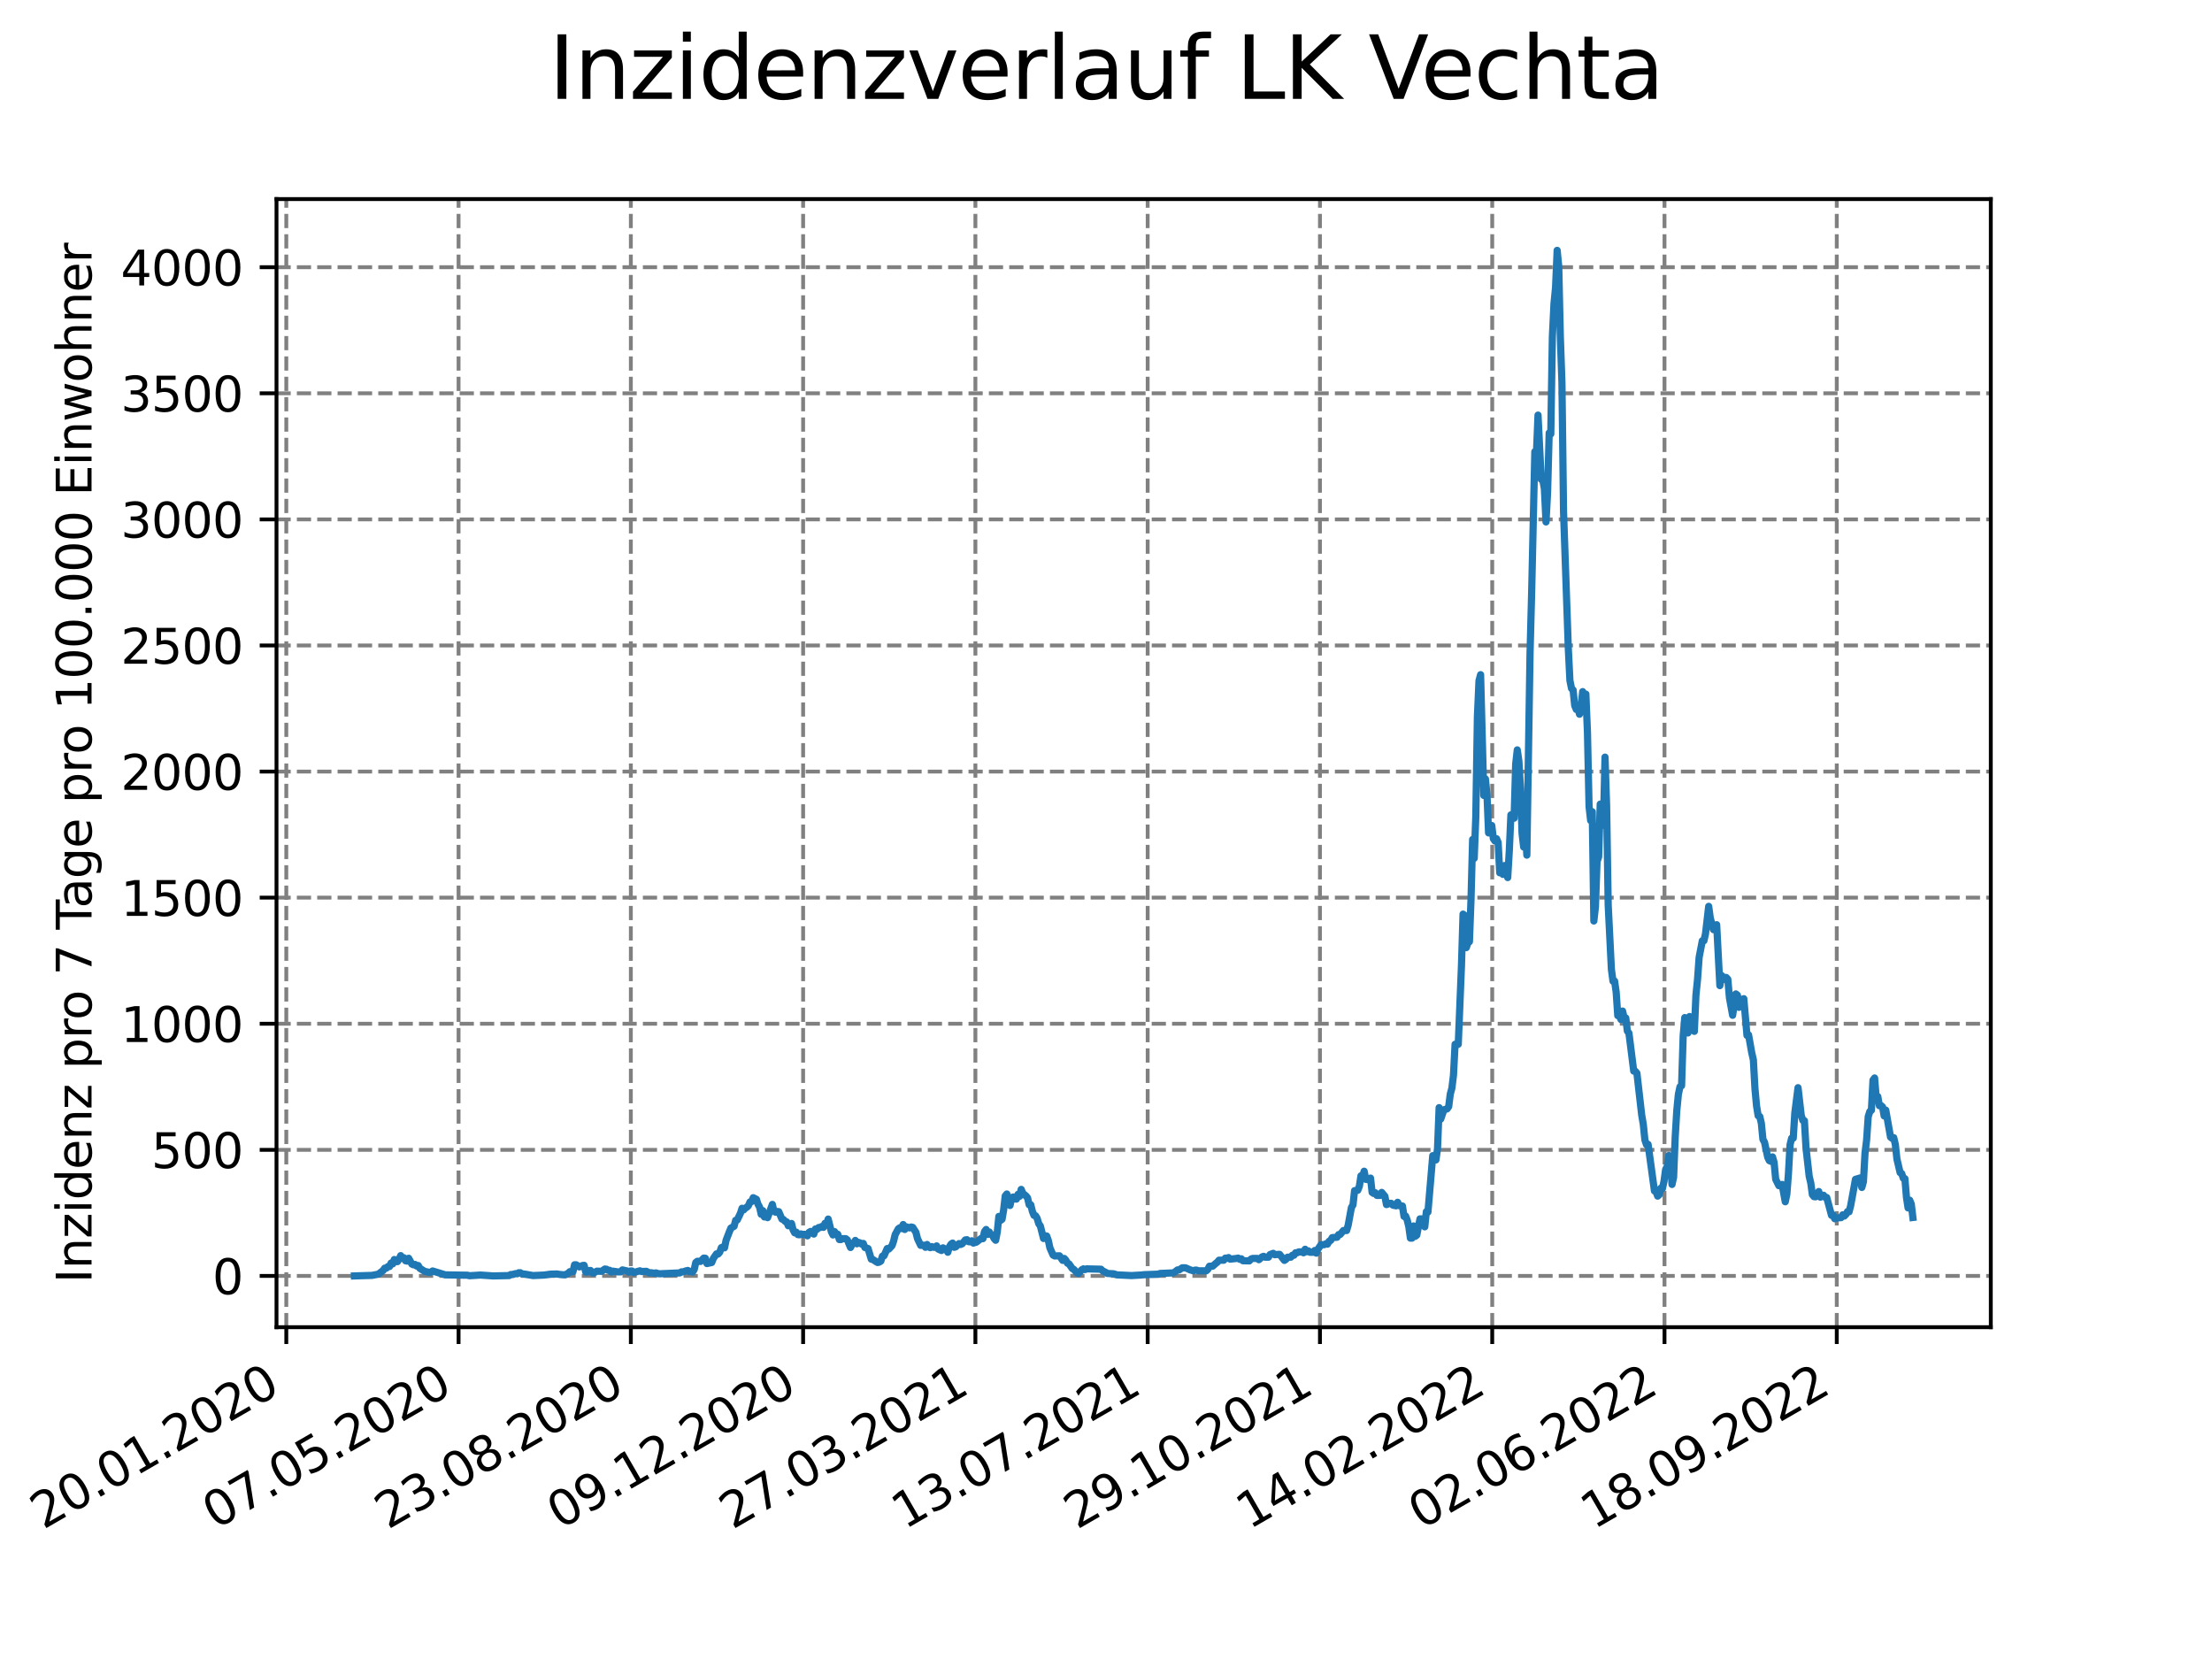 <?xml version="1.0" encoding="utf-8" standalone="no"?>
<!DOCTYPE svg PUBLIC "-//W3C//DTD SVG 1.1//EN"
  "http://www.w3.org/Graphics/SVG/1.1/DTD/svg11.dtd">
<svg xmlns:xlink="http://www.w3.org/1999/xlink" width="460.8pt" height="345.6pt" viewBox="0 0 460.8 345.6" xmlns="http://www.w3.org/2000/svg" version="1.1">
 <defs>
  <style type="text/css">*{stroke-linejoin: round; stroke-linecap: butt}</style>
 </defs>
 <g id="figure_1">
  <g id="patch_1">
   <path d="M 0 345.6 
L 460.8 345.6 
L 460.8 0 
L 0 0 
z
" style="fill: #ffffff"/>
  </g>
  <g id="axes_1">
   <g id="patch_2">
    <path d="M 57.6 276.48 
L 414.72 276.48 
L 414.72 41.472 
L 57.6 41.472 
z
" style="fill: #ffffff"/>
   </g>
   <g id="matplotlib.axis_1">
    <g id="xtick_1">
     <g id="line2d_1">
      <path d="M 59.641 276.48 
L 59.641 41.472 
" clip-path="url(#p63bcc87e6a)" style="fill: none; stroke-dasharray: 2.96,1.28; stroke-dashoffset: 0; stroke: #808080; stroke-width: 0.8"/>
     </g>
     <g id="line2d_2">
      <defs>
       <path id="md74e450156" d="M 0 0 
L 0 3.5 
" style="stroke: #000000; stroke-width: 0.8"/>
      </defs>
      <g>
       <use xlink:href="#md74e450156" x="59.641" y="276.48" style="stroke: #000000; stroke-width: 0.8"/>
      </g>
     </g>
     <g id="text_1">
      <!-- 20.01.2020 -->
      <g transform="translate(9.016 318.689) rotate(-30) scale(0.1 -0.1)">
       <defs>
        <path id="DejaVuSans-32" d="M 1228 531 
L 3431 531 
L 3431 0 
L 469 0 
L 469 531 
Q 828 903 1448 1529 
Q 2069 2156 2228 2338 
Q 2531 2678 2651 2914 
Q 2772 3150 2772 3378 
Q 2772 3750 2511 3984 
Q 2250 4219 1831 4219 
Q 1534 4219 1204 4116 
Q 875 4013 500 3803 
L 500 4441 
Q 881 4594 1212 4672 
Q 1544 4750 1819 4750 
Q 2544 4750 2975 4387 
Q 3406 4025 3406 3419 
Q 3406 3131 3298 2873 
Q 3191 2616 2906 2266 
Q 2828 2175 2409 1742 
Q 1991 1309 1228 531 
z
" transform="scale(0.016)"/>
        <path id="DejaVuSans-30" d="M 2034 4250 
Q 1547 4250 1301 3770 
Q 1056 3291 1056 2328 
Q 1056 1369 1301 889 
Q 1547 409 2034 409 
Q 2525 409 2770 889 
Q 3016 1369 3016 2328 
Q 3016 3291 2770 3770 
Q 2525 4250 2034 4250 
z
M 2034 4750 
Q 2819 4750 3233 4129 
Q 3647 3509 3647 2328 
Q 3647 1150 3233 529 
Q 2819 -91 2034 -91 
Q 1250 -91 836 529 
Q 422 1150 422 2328 
Q 422 3509 836 4129 
Q 1250 4750 2034 4750 
z
" transform="scale(0.016)"/>
        <path id="DejaVuSans-2e" d="M 684 794 
L 1344 794 
L 1344 0 
L 684 0 
L 684 794 
z
" transform="scale(0.016)"/>
        <path id="DejaVuSans-31" d="M 794 531 
L 1825 531 
L 1825 4091 
L 703 3866 
L 703 4441 
L 1819 4666 
L 2450 4666 
L 2450 531 
L 3481 531 
L 3481 0 
L 794 0 
L 794 531 
z
" transform="scale(0.016)"/>
       </defs>
       <use xlink:href="#DejaVuSans-32"/>
       <use xlink:href="#DejaVuSans-30" x="63.623"/>
       <use xlink:href="#DejaVuSans-2e" x="127.246"/>
       <use xlink:href="#DejaVuSans-30" x="159.033"/>
       <use xlink:href="#DejaVuSans-31" x="222.656"/>
       <use xlink:href="#DejaVuSans-2e" x="286.279"/>
       <use xlink:href="#DejaVuSans-32" x="318.066"/>
       <use xlink:href="#DejaVuSans-30" x="381.689"/>
       <use xlink:href="#DejaVuSans-32" x="445.312"/>
       <use xlink:href="#DejaVuSans-30" x="508.936"/>
      </g>
     </g>
    </g>
    <g id="xtick_2">
     <g id="line2d_3">
      <path d="M 95.529 276.48 
L 95.529 41.472 
" clip-path="url(#p63bcc87e6a)" style="fill: none; stroke-dasharray: 2.96,1.28; stroke-dashoffset: 0; stroke: #808080; stroke-width: 0.8"/>
     </g>
     <g id="line2d_4">
      <g>
       <use xlink:href="#md74e450156" x="95.529" y="276.48" style="stroke: #000000; stroke-width: 0.8"/>
      </g>
     </g>
     <g id="text_2">
      <!-- 07.05.2020 -->
      <g transform="translate(44.904 318.689) rotate(-30) scale(0.1 -0.1)">
       <defs>
        <path id="DejaVuSans-37" d="M 525 4666 
L 3525 4666 
L 3525 4397 
L 1831 0 
L 1172 0 
L 2766 4134 
L 525 4134 
L 525 4666 
z
" transform="scale(0.016)"/>
        <path id="DejaVuSans-35" d="M 691 4666 
L 3169 4666 
L 3169 4134 
L 1269 4134 
L 1269 2991 
Q 1406 3038 1543 3061 
Q 1681 3084 1819 3084 
Q 2600 3084 3056 2656 
Q 3513 2228 3513 1497 
Q 3513 744 3044 326 
Q 2575 -91 1722 -91 
Q 1428 -91 1123 -41 
Q 819 9 494 109 
L 494 744 
Q 775 591 1075 516 
Q 1375 441 1709 441 
Q 2250 441 2565 725 
Q 2881 1009 2881 1497 
Q 2881 1984 2565 2268 
Q 2250 2553 1709 2553 
Q 1456 2553 1204 2497 
Q 953 2441 691 2322 
L 691 4666 
z
" transform="scale(0.016)"/>
       </defs>
       <use xlink:href="#DejaVuSans-30"/>
       <use xlink:href="#DejaVuSans-37" x="63.623"/>
       <use xlink:href="#DejaVuSans-2e" x="127.246"/>
       <use xlink:href="#DejaVuSans-30" x="159.033"/>
       <use xlink:href="#DejaVuSans-35" x="222.656"/>
       <use xlink:href="#DejaVuSans-2e" x="286.279"/>
       <use xlink:href="#DejaVuSans-32" x="318.066"/>
       <use xlink:href="#DejaVuSans-30" x="381.689"/>
       <use xlink:href="#DejaVuSans-32" x="445.312"/>
       <use xlink:href="#DejaVuSans-30" x="508.936"/>
      </g>
     </g>
    </g>
    <g id="xtick_3">
     <g id="line2d_5">
      <path d="M 131.417 276.48 
L 131.417 41.472 
" clip-path="url(#p63bcc87e6a)" style="fill: none; stroke-dasharray: 2.96,1.28; stroke-dashoffset: 0; stroke: #808080; stroke-width: 0.8"/>
     </g>
     <g id="line2d_6">
      <g>
       <use xlink:href="#md74e450156" x="131.417" y="276.48" style="stroke: #000000; stroke-width: 0.8"/>
      </g>
     </g>
     <g id="text_3">
      <!-- 23.08.2020 -->
      <g transform="translate(80.792 318.689) rotate(-30) scale(0.1 -0.1)">
       <defs>
        <path id="DejaVuSans-33" d="M 2597 2516 
Q 3050 2419 3304 2112 
Q 3559 1806 3559 1356 
Q 3559 666 3084 287 
Q 2609 -91 1734 -91 
Q 1441 -91 1130 -33 
Q 819 25 488 141 
L 488 750 
Q 750 597 1062 519 
Q 1375 441 1716 441 
Q 2309 441 2620 675 
Q 2931 909 2931 1356 
Q 2931 1769 2642 2001 
Q 2353 2234 1838 2234 
L 1294 2234 
L 1294 2753 
L 1863 2753 
Q 2328 2753 2575 2939 
Q 2822 3125 2822 3475 
Q 2822 3834 2567 4026 
Q 2313 4219 1838 4219 
Q 1578 4219 1281 4162 
Q 984 4106 628 3988 
L 628 4550 
Q 988 4650 1302 4700 
Q 1616 4750 1894 4750 
Q 2613 4750 3031 4423 
Q 3450 4097 3450 3541 
Q 3450 3153 3228 2886 
Q 3006 2619 2597 2516 
z
" transform="scale(0.016)"/>
        <path id="DejaVuSans-38" d="M 2034 2216 
Q 1584 2216 1326 1975 
Q 1069 1734 1069 1313 
Q 1069 891 1326 650 
Q 1584 409 2034 409 
Q 2484 409 2743 651 
Q 3003 894 3003 1313 
Q 3003 1734 2745 1975 
Q 2488 2216 2034 2216 
z
M 1403 2484 
Q 997 2584 770 2862 
Q 544 3141 544 3541 
Q 544 4100 942 4425 
Q 1341 4750 2034 4750 
Q 2731 4750 3128 4425 
Q 3525 4100 3525 3541 
Q 3525 3141 3298 2862 
Q 3072 2584 2669 2484 
Q 3125 2378 3379 2068 
Q 3634 1759 3634 1313 
Q 3634 634 3220 271 
Q 2806 -91 2034 -91 
Q 1263 -91 848 271 
Q 434 634 434 1313 
Q 434 1759 690 2068 
Q 947 2378 1403 2484 
z
M 1172 3481 
Q 1172 3119 1398 2916 
Q 1625 2713 2034 2713 
Q 2441 2713 2670 2916 
Q 2900 3119 2900 3481 
Q 2900 3844 2670 4047 
Q 2441 4250 2034 4250 
Q 1625 4250 1398 4047 
Q 1172 3844 1172 3481 
z
" transform="scale(0.016)"/>
       </defs>
       <use xlink:href="#DejaVuSans-32"/>
       <use xlink:href="#DejaVuSans-33" x="63.623"/>
       <use xlink:href="#DejaVuSans-2e" x="127.246"/>
       <use xlink:href="#DejaVuSans-30" x="159.033"/>
       <use xlink:href="#DejaVuSans-38" x="222.656"/>
       <use xlink:href="#DejaVuSans-2e" x="286.279"/>
       <use xlink:href="#DejaVuSans-32" x="318.066"/>
       <use xlink:href="#DejaVuSans-30" x="381.689"/>
       <use xlink:href="#DejaVuSans-32" x="445.312"/>
       <use xlink:href="#DejaVuSans-30" x="508.936"/>
      </g>
     </g>
    </g>
    <g id="xtick_4">
     <g id="line2d_7">
      <path d="M 167.305 276.48 
L 167.305 41.472 
" clip-path="url(#p63bcc87e6a)" style="fill: none; stroke-dasharray: 2.96,1.28; stroke-dashoffset: 0; stroke: #808080; stroke-width: 0.8"/>
     </g>
     <g id="line2d_8">
      <g>
       <use xlink:href="#md74e450156" x="167.305" y="276.48" style="stroke: #000000; stroke-width: 0.8"/>
      </g>
     </g>
     <g id="text_4">
      <!-- 09.12.2020 -->
      <g transform="translate(116.68 318.689) rotate(-30) scale(0.1 -0.1)">
       <defs>
        <path id="DejaVuSans-39" d="M 703 97 
L 703 672 
Q 941 559 1184 500 
Q 1428 441 1663 441 
Q 2288 441 2617 861 
Q 2947 1281 2994 2138 
Q 2813 1869 2534 1725 
Q 2256 1581 1919 1581 
Q 1219 1581 811 2004 
Q 403 2428 403 3163 
Q 403 3881 828 4315 
Q 1253 4750 1959 4750 
Q 2769 4750 3195 4129 
Q 3622 3509 3622 2328 
Q 3622 1225 3098 567 
Q 2575 -91 1691 -91 
Q 1453 -91 1209 -44 
Q 966 3 703 97 
z
M 1959 2075 
Q 2384 2075 2632 2365 
Q 2881 2656 2881 3163 
Q 2881 3666 2632 3958 
Q 2384 4250 1959 4250 
Q 1534 4250 1286 3958 
Q 1038 3666 1038 3163 
Q 1038 2656 1286 2365 
Q 1534 2075 1959 2075 
z
" transform="scale(0.016)"/>
       </defs>
       <use xlink:href="#DejaVuSans-30"/>
       <use xlink:href="#DejaVuSans-39" x="63.623"/>
       <use xlink:href="#DejaVuSans-2e" x="127.246"/>
       <use xlink:href="#DejaVuSans-31" x="159.033"/>
       <use xlink:href="#DejaVuSans-32" x="222.656"/>
       <use xlink:href="#DejaVuSans-2e" x="286.279"/>
       <use xlink:href="#DejaVuSans-32" x="318.066"/>
       <use xlink:href="#DejaVuSans-30" x="381.689"/>
       <use xlink:href="#DejaVuSans-32" x="445.312"/>
       <use xlink:href="#DejaVuSans-30" x="508.936"/>
      </g>
     </g>
    </g>
    <g id="xtick_5">
     <g id="line2d_9">
      <path d="M 203.193 276.48 
L 203.193 41.472 
" clip-path="url(#p63bcc87e6a)" style="fill: none; stroke-dasharray: 2.96,1.28; stroke-dashoffset: 0; stroke: #808080; stroke-width: 0.8"/>
     </g>
     <g id="line2d_10">
      <g>
       <use xlink:href="#md74e450156" x="203.193" y="276.48" style="stroke: #000000; stroke-width: 0.8"/>
      </g>
     </g>
     <g id="text_5">
      <!-- 27.03.2021 -->
      <g transform="translate(152.568 318.689) rotate(-30) scale(0.1 -0.1)">
       <use xlink:href="#DejaVuSans-32"/>
       <use xlink:href="#DejaVuSans-37" x="63.623"/>
       <use xlink:href="#DejaVuSans-2e" x="127.246"/>
       <use xlink:href="#DejaVuSans-30" x="159.033"/>
       <use xlink:href="#DejaVuSans-33" x="222.656"/>
       <use xlink:href="#DejaVuSans-2e" x="286.279"/>
       <use xlink:href="#DejaVuSans-32" x="318.066"/>
       <use xlink:href="#DejaVuSans-30" x="381.689"/>
       <use xlink:href="#DejaVuSans-32" x="445.312"/>
       <use xlink:href="#DejaVuSans-31" x="508.936"/>
      </g>
     </g>
    </g>
    <g id="xtick_6">
     <g id="line2d_11">
      <path d="M 239.081 276.48 
L 239.081 41.472 
" clip-path="url(#p63bcc87e6a)" style="fill: none; stroke-dasharray: 2.96,1.28; stroke-dashoffset: 0; stroke: #808080; stroke-width: 0.8"/>
     </g>
     <g id="line2d_12">
      <g>
       <use xlink:href="#md74e450156" x="239.081" y="276.48" style="stroke: #000000; stroke-width: 0.8"/>
      </g>
     </g>
     <g id="text_6">
      <!-- 13.07.2021 -->
      <g transform="translate(188.456 318.689) rotate(-30) scale(0.1 -0.1)">
       <use xlink:href="#DejaVuSans-31"/>
       <use xlink:href="#DejaVuSans-33" x="63.623"/>
       <use xlink:href="#DejaVuSans-2e" x="127.246"/>
       <use xlink:href="#DejaVuSans-30" x="159.033"/>
       <use xlink:href="#DejaVuSans-37" x="222.656"/>
       <use xlink:href="#DejaVuSans-2e" x="286.279"/>
       <use xlink:href="#DejaVuSans-32" x="318.066"/>
       <use xlink:href="#DejaVuSans-30" x="381.689"/>
       <use xlink:href="#DejaVuSans-32" x="445.312"/>
       <use xlink:href="#DejaVuSans-31" x="508.936"/>
      </g>
     </g>
    </g>
    <g id="xtick_7">
     <g id="line2d_13">
      <path d="M 274.97 276.48 
L 274.97 41.472 
" clip-path="url(#p63bcc87e6a)" style="fill: none; stroke-dasharray: 2.96,1.28; stroke-dashoffset: 0; stroke: #808080; stroke-width: 0.8"/>
     </g>
     <g id="line2d_14">
      <g>
       <use xlink:href="#md74e450156" x="274.97" y="276.48" style="stroke: #000000; stroke-width: 0.8"/>
      </g>
     </g>
     <g id="text_7">
      <!-- 29.10.2021 -->
      <g transform="translate(224.344 318.689) rotate(-30) scale(0.1 -0.1)">
       <use xlink:href="#DejaVuSans-32"/>
       <use xlink:href="#DejaVuSans-39" x="63.623"/>
       <use xlink:href="#DejaVuSans-2e" x="127.246"/>
       <use xlink:href="#DejaVuSans-31" x="159.033"/>
       <use xlink:href="#DejaVuSans-30" x="222.656"/>
       <use xlink:href="#DejaVuSans-2e" x="286.279"/>
       <use xlink:href="#DejaVuSans-32" x="318.066"/>
       <use xlink:href="#DejaVuSans-30" x="381.689"/>
       <use xlink:href="#DejaVuSans-32" x="445.312"/>
       <use xlink:href="#DejaVuSans-31" x="508.936"/>
      </g>
     </g>
    </g>
    <g id="xtick_8">
     <g id="line2d_15">
      <path d="M 310.858 276.48 
L 310.858 41.472 
" clip-path="url(#p63bcc87e6a)" style="fill: none; stroke-dasharray: 2.96,1.28; stroke-dashoffset: 0; stroke: #808080; stroke-width: 0.8"/>
     </g>
     <g id="line2d_16">
      <g>
       <use xlink:href="#md74e450156" x="310.858" y="276.48" style="stroke: #000000; stroke-width: 0.8"/>
      </g>
     </g>
     <g id="text_8">
      <!-- 14.02.2022 -->
      <g transform="translate(260.232 318.689) rotate(-30) scale(0.1 -0.1)">
       <defs>
        <path id="DejaVuSans-34" d="M 2419 4116 
L 825 1625 
L 2419 1625 
L 2419 4116 
z
M 2253 4666 
L 3047 4666 
L 3047 1625 
L 3713 1625 
L 3713 1100 
L 3047 1100 
L 3047 0 
L 2419 0 
L 2419 1100 
L 313 1100 
L 313 1709 
L 2253 4666 
z
" transform="scale(0.016)"/>
       </defs>
       <use xlink:href="#DejaVuSans-31"/>
       <use xlink:href="#DejaVuSans-34" x="63.623"/>
       <use xlink:href="#DejaVuSans-2e" x="127.246"/>
       <use xlink:href="#DejaVuSans-30" x="159.033"/>
       <use xlink:href="#DejaVuSans-32" x="222.656"/>
       <use xlink:href="#DejaVuSans-2e" x="286.279"/>
       <use xlink:href="#DejaVuSans-32" x="318.066"/>
       <use xlink:href="#DejaVuSans-30" x="381.689"/>
       <use xlink:href="#DejaVuSans-32" x="445.312"/>
       <use xlink:href="#DejaVuSans-32" x="508.936"/>
      </g>
     </g>
    </g>
    <g id="xtick_9">
     <g id="line2d_17">
      <path d="M 346.746 276.48 
L 346.746 41.472 
" clip-path="url(#p63bcc87e6a)" style="fill: none; stroke-dasharray: 2.96,1.28; stroke-dashoffset: 0; stroke: #808080; stroke-width: 0.8"/>
     </g>
     <g id="line2d_18">
      <g>
       <use xlink:href="#md74e450156" x="346.746" y="276.48" style="stroke: #000000; stroke-width: 0.8"/>
      </g>
     </g>
     <g id="text_9">
      <!-- 02.06.2022 -->
      <g transform="translate(296.121 318.689) rotate(-30) scale(0.1 -0.1)">
       <defs>
        <path id="DejaVuSans-36" d="M 2113 2584 
Q 1688 2584 1439 2293 
Q 1191 2003 1191 1497 
Q 1191 994 1439 701 
Q 1688 409 2113 409 
Q 2538 409 2786 701 
Q 3034 994 3034 1497 
Q 3034 2003 2786 2293 
Q 2538 2584 2113 2584 
z
M 3366 4563 
L 3366 3988 
Q 3128 4100 2886 4159 
Q 2644 4219 2406 4219 
Q 1781 4219 1451 3797 
Q 1122 3375 1075 2522 
Q 1259 2794 1537 2939 
Q 1816 3084 2150 3084 
Q 2853 3084 3261 2657 
Q 3669 2231 3669 1497 
Q 3669 778 3244 343 
Q 2819 -91 2113 -91 
Q 1303 -91 875 529 
Q 447 1150 447 2328 
Q 447 3434 972 4092 
Q 1497 4750 2381 4750 
Q 2619 4750 2861 4703 
Q 3103 4656 3366 4563 
z
" transform="scale(0.016)"/>
       </defs>
       <use xlink:href="#DejaVuSans-30"/>
       <use xlink:href="#DejaVuSans-32" x="63.623"/>
       <use xlink:href="#DejaVuSans-2e" x="127.246"/>
       <use xlink:href="#DejaVuSans-30" x="159.033"/>
       <use xlink:href="#DejaVuSans-36" x="222.656"/>
       <use xlink:href="#DejaVuSans-2e" x="286.279"/>
       <use xlink:href="#DejaVuSans-32" x="318.066"/>
       <use xlink:href="#DejaVuSans-30" x="381.689"/>
       <use xlink:href="#DejaVuSans-32" x="445.312"/>
       <use xlink:href="#DejaVuSans-32" x="508.936"/>
      </g>
     </g>
    </g>
    <g id="xtick_10">
     <g id="line2d_19">
      <path d="M 382.634 276.48 
L 382.634 41.472 
" clip-path="url(#p63bcc87e6a)" style="fill: none; stroke-dasharray: 2.96,1.28; stroke-dashoffset: 0; stroke: #808080; stroke-width: 0.8"/>
     </g>
     <g id="line2d_20">
      <g>
       <use xlink:href="#md74e450156" x="382.634" y="276.48" style="stroke: #000000; stroke-width: 0.8"/>
      </g>
     </g>
     <g id="text_10">
      <!-- 18.09.2022 -->
      <g transform="translate(332.009 318.689) rotate(-30) scale(0.1 -0.1)">
       <use xlink:href="#DejaVuSans-31"/>
       <use xlink:href="#DejaVuSans-38" x="63.623"/>
       <use xlink:href="#DejaVuSans-2e" x="127.246"/>
       <use xlink:href="#DejaVuSans-30" x="159.033"/>
       <use xlink:href="#DejaVuSans-39" x="222.656"/>
       <use xlink:href="#DejaVuSans-2e" x="286.279"/>
       <use xlink:href="#DejaVuSans-32" x="318.066"/>
       <use xlink:href="#DejaVuSans-30" x="381.689"/>
       <use xlink:href="#DejaVuSans-32" x="445.312"/>
       <use xlink:href="#DejaVuSans-32" x="508.936"/>
      </g>
     </g>
    </g>
   </g>
   <g id="matplotlib.axis_2">
    <g id="ytick_1">
     <g id="line2d_21">
      <path d="M 57.6 265.798 
L 414.72 265.798 
" clip-path="url(#p63bcc87e6a)" style="fill: none; stroke-dasharray: 2.96,1.28; stroke-dashoffset: 0; stroke: #808080; stroke-width: 0.8"/>
     </g>
     <g id="line2d_22">
      <defs>
       <path id="m0310c9a14f" d="M 0 0 
L -3.5 0 
" style="stroke: #000000; stroke-width: 0.8"/>
      </defs>
      <g>
       <use xlink:href="#m0310c9a14f" x="57.6" y="265.798" style="stroke: #000000; stroke-width: 0.8"/>
      </g>
     </g>
     <g id="text_11">
      <!-- 0 -->
      <g transform="translate(44.237 269.597) scale(0.1 -0.1)">
       <use xlink:href="#DejaVuSans-30"/>
      </g>
     </g>
    </g>
    <g id="ytick_2">
     <g id="line2d_23">
      <path d="M 57.6 239.531 
L 414.72 239.531 
" clip-path="url(#p63bcc87e6a)" style="fill: none; stroke-dasharray: 2.96,1.28; stroke-dashoffset: 0; stroke: #808080; stroke-width: 0.8"/>
     </g>
     <g id="line2d_24">
      <g>
       <use xlink:href="#m0310c9a14f" x="57.6" y="239.531" style="stroke: #000000; stroke-width: 0.8"/>
      </g>
     </g>
     <g id="text_12">
      <!-- 500 -->
      <g transform="translate(31.512 243.33) scale(0.1 -0.1)">
       <use xlink:href="#DejaVuSans-35"/>
       <use xlink:href="#DejaVuSans-30" x="63.623"/>
       <use xlink:href="#DejaVuSans-30" x="127.246"/>
      </g>
     </g>
    </g>
    <g id="ytick_3">
     <g id="line2d_25">
      <path d="M 57.6 213.265 
L 414.72 213.265 
" clip-path="url(#p63bcc87e6a)" style="fill: none; stroke-dasharray: 2.96,1.28; stroke-dashoffset: 0; stroke: #808080; stroke-width: 0.8"/>
     </g>
     <g id="line2d_26">
      <g>
       <use xlink:href="#m0310c9a14f" x="57.6" y="213.265" style="stroke: #000000; stroke-width: 0.8"/>
      </g>
     </g>
     <g id="text_13">
      <!-- 1000 -->
      <g transform="translate(25.15 217.064) scale(0.1 -0.1)">
       <use xlink:href="#DejaVuSans-31"/>
       <use xlink:href="#DejaVuSans-30" x="63.623"/>
       <use xlink:href="#DejaVuSans-30" x="127.246"/>
       <use xlink:href="#DejaVuSans-30" x="190.869"/>
      </g>
     </g>
    </g>
    <g id="ytick_4">
     <g id="line2d_27">
      <path d="M 57.6 186.998 
L 414.72 186.998 
" clip-path="url(#p63bcc87e6a)" style="fill: none; stroke-dasharray: 2.96,1.28; stroke-dashoffset: 0; stroke: #808080; stroke-width: 0.8"/>
     </g>
     <g id="line2d_28">
      <g>
       <use xlink:href="#m0310c9a14f" x="57.6" y="186.998" style="stroke: #000000; stroke-width: 0.8"/>
      </g>
     </g>
     <g id="text_14">
      <!-- 1500 -->
      <g transform="translate(25.15 190.797) scale(0.1 -0.1)">
       <use xlink:href="#DejaVuSans-31"/>
       <use xlink:href="#DejaVuSans-35" x="63.623"/>
       <use xlink:href="#DejaVuSans-30" x="127.246"/>
       <use xlink:href="#DejaVuSans-30" x="190.869"/>
      </g>
     </g>
    </g>
    <g id="ytick_5">
     <g id="line2d_29">
      <path d="M 57.6 160.731 
L 414.72 160.731 
" clip-path="url(#p63bcc87e6a)" style="fill: none; stroke-dasharray: 2.96,1.28; stroke-dashoffset: 0; stroke: #808080; stroke-width: 0.8"/>
     </g>
     <g id="line2d_30">
      <g>
       <use xlink:href="#m0310c9a14f" x="57.6" y="160.731" style="stroke: #000000; stroke-width: 0.8"/>
      </g>
     </g>
     <g id="text_15">
      <!-- 2000 -->
      <g transform="translate(25.15 164.531) scale(0.1 -0.1)">
       <use xlink:href="#DejaVuSans-32"/>
       <use xlink:href="#DejaVuSans-30" x="63.623"/>
       <use xlink:href="#DejaVuSans-30" x="127.246"/>
       <use xlink:href="#DejaVuSans-30" x="190.869"/>
      </g>
     </g>
    </g>
    <g id="ytick_6">
     <g id="line2d_31">
      <path d="M 57.6 134.465 
L 414.72 134.465 
" clip-path="url(#p63bcc87e6a)" style="fill: none; stroke-dasharray: 2.96,1.28; stroke-dashoffset: 0; stroke: #808080; stroke-width: 0.8"/>
     </g>
     <g id="line2d_32">
      <g>
       <use xlink:href="#m0310c9a14f" x="57.6" y="134.465" style="stroke: #000000; stroke-width: 0.8"/>
      </g>
     </g>
     <g id="text_16">
      <!-- 2500 -->
      <g transform="translate(25.15 138.264) scale(0.1 -0.1)">
       <use xlink:href="#DejaVuSans-32"/>
       <use xlink:href="#DejaVuSans-35" x="63.623"/>
       <use xlink:href="#DejaVuSans-30" x="127.246"/>
       <use xlink:href="#DejaVuSans-30" x="190.869"/>
      </g>
     </g>
    </g>
    <g id="ytick_7">
     <g id="line2d_33">
      <path d="M 57.6 108.198 
L 414.72 108.198 
" clip-path="url(#p63bcc87e6a)" style="fill: none; stroke-dasharray: 2.96,1.28; stroke-dashoffset: 0; stroke: #808080; stroke-width: 0.8"/>
     </g>
     <g id="line2d_34">
      <g>
       <use xlink:href="#m0310c9a14f" x="57.6" y="108.198" style="stroke: #000000; stroke-width: 0.8"/>
      </g>
     </g>
     <g id="text_17">
      <!-- 3000 -->
      <g transform="translate(25.15 111.997) scale(0.1 -0.1)">
       <use xlink:href="#DejaVuSans-33"/>
       <use xlink:href="#DejaVuSans-30" x="63.623"/>
       <use xlink:href="#DejaVuSans-30" x="127.246"/>
       <use xlink:href="#DejaVuSans-30" x="190.869"/>
      </g>
     </g>
    </g>
    <g id="ytick_8">
     <g id="line2d_35">
      <path d="M 57.6 81.931 
L 414.72 81.931 
" clip-path="url(#p63bcc87e6a)" style="fill: none; stroke-dasharray: 2.96,1.28; stroke-dashoffset: 0; stroke: #808080; stroke-width: 0.8"/>
     </g>
     <g id="line2d_36">
      <g>
       <use xlink:href="#m0310c9a14f" x="57.6" y="81.931" style="stroke: #000000; stroke-width: 0.8"/>
      </g>
     </g>
     <g id="text_18">
      <!-- 3500 -->
      <g transform="translate(25.15 85.731) scale(0.1 -0.1)">
       <use xlink:href="#DejaVuSans-33"/>
       <use xlink:href="#DejaVuSans-35" x="63.623"/>
       <use xlink:href="#DejaVuSans-30" x="127.246"/>
       <use xlink:href="#DejaVuSans-30" x="190.869"/>
      </g>
     </g>
    </g>
    <g id="ytick_9">
     <g id="line2d_37">
      <path d="M 57.6 55.665 
L 414.72 55.665 
" clip-path="url(#p63bcc87e6a)" style="fill: none; stroke-dasharray: 2.96,1.28; stroke-dashoffset: 0; stroke: #808080; stroke-width: 0.8"/>
     </g>
     <g id="line2d_38">
      <g>
       <use xlink:href="#m0310c9a14f" x="57.6" y="55.665" style="stroke: #000000; stroke-width: 0.8"/>
      </g>
     </g>
     <g id="text_19">
      <!-- 4000 -->
      <g transform="translate(25.15 59.464) scale(0.1 -0.1)">
       <use xlink:href="#DejaVuSans-34"/>
       <use xlink:href="#DejaVuSans-30" x="63.623"/>
       <use xlink:href="#DejaVuSans-30" x="127.246"/>
       <use xlink:href="#DejaVuSans-30" x="190.869"/>
      </g>
     </g>
    </g>
    <g id="text_20">
     <!-- Inzidenz pro 7 Tage pro 100.000 Einwohner -->
     <g transform="translate(19.07 267.301) rotate(-90) scale(0.1 -0.1)">
      <defs>
       <path id="DejaVuSans-49" d="M 628 4666 
L 1259 4666 
L 1259 0 
L 628 0 
L 628 4666 
z
" transform="scale(0.016)"/>
       <path id="DejaVuSans-6e" d="M 3513 2113 
L 3513 0 
L 2938 0 
L 2938 2094 
Q 2938 2591 2744 2837 
Q 2550 3084 2163 3084 
Q 1697 3084 1428 2787 
Q 1159 2491 1159 1978 
L 1159 0 
L 581 0 
L 581 3500 
L 1159 3500 
L 1159 2956 
Q 1366 3272 1645 3428 
Q 1925 3584 2291 3584 
Q 2894 3584 3203 3211 
Q 3513 2838 3513 2113 
z
" transform="scale(0.016)"/>
       <path id="DejaVuSans-7a" d="M 353 3500 
L 3084 3500 
L 3084 2975 
L 922 459 
L 3084 459 
L 3084 0 
L 275 0 
L 275 525 
L 2438 3041 
L 353 3041 
L 353 3500 
z
" transform="scale(0.016)"/>
       <path id="DejaVuSans-69" d="M 603 3500 
L 1178 3500 
L 1178 0 
L 603 0 
L 603 3500 
z
M 603 4863 
L 1178 4863 
L 1178 4134 
L 603 4134 
L 603 4863 
z
" transform="scale(0.016)"/>
       <path id="DejaVuSans-64" d="M 2906 2969 
L 2906 4863 
L 3481 4863 
L 3481 0 
L 2906 0 
L 2906 525 
Q 2725 213 2448 61 
Q 2172 -91 1784 -91 
Q 1150 -91 751 415 
Q 353 922 353 1747 
Q 353 2572 751 3078 
Q 1150 3584 1784 3584 
Q 2172 3584 2448 3432 
Q 2725 3281 2906 2969 
z
M 947 1747 
Q 947 1113 1208 752 
Q 1469 391 1925 391 
Q 2381 391 2643 752 
Q 2906 1113 2906 1747 
Q 2906 2381 2643 2742 
Q 2381 3103 1925 3103 
Q 1469 3103 1208 2742 
Q 947 2381 947 1747 
z
" transform="scale(0.016)"/>
       <path id="DejaVuSans-65" d="M 3597 1894 
L 3597 1613 
L 953 1613 
Q 991 1019 1311 708 
Q 1631 397 2203 397 
Q 2534 397 2845 478 
Q 3156 559 3463 722 
L 3463 178 
Q 3153 47 2828 -22 
Q 2503 -91 2169 -91 
Q 1331 -91 842 396 
Q 353 884 353 1716 
Q 353 2575 817 3079 
Q 1281 3584 2069 3584 
Q 2775 3584 3186 3129 
Q 3597 2675 3597 1894 
z
M 3022 2063 
Q 3016 2534 2758 2815 
Q 2500 3097 2075 3097 
Q 1594 3097 1305 2825 
Q 1016 2553 972 2059 
L 3022 2063 
z
" transform="scale(0.016)"/>
       <path id="DejaVuSans-20" transform="scale(0.016)"/>
       <path id="DejaVuSans-70" d="M 1159 525 
L 1159 -1331 
L 581 -1331 
L 581 3500 
L 1159 3500 
L 1159 2969 
Q 1341 3281 1617 3432 
Q 1894 3584 2278 3584 
Q 2916 3584 3314 3078 
Q 3713 2572 3713 1747 
Q 3713 922 3314 415 
Q 2916 -91 2278 -91 
Q 1894 -91 1617 61 
Q 1341 213 1159 525 
z
M 3116 1747 
Q 3116 2381 2855 2742 
Q 2594 3103 2138 3103 
Q 1681 3103 1420 2742 
Q 1159 2381 1159 1747 
Q 1159 1113 1420 752 
Q 1681 391 2138 391 
Q 2594 391 2855 752 
Q 3116 1113 3116 1747 
z
" transform="scale(0.016)"/>
       <path id="DejaVuSans-72" d="M 2631 2963 
Q 2534 3019 2420 3045 
Q 2306 3072 2169 3072 
Q 1681 3072 1420 2755 
Q 1159 2438 1159 1844 
L 1159 0 
L 581 0 
L 581 3500 
L 1159 3500 
L 1159 2956 
Q 1341 3275 1631 3429 
Q 1922 3584 2338 3584 
Q 2397 3584 2469 3576 
Q 2541 3569 2628 3553 
L 2631 2963 
z
" transform="scale(0.016)"/>
       <path id="DejaVuSans-6f" d="M 1959 3097 
Q 1497 3097 1228 2736 
Q 959 2375 959 1747 
Q 959 1119 1226 758 
Q 1494 397 1959 397 
Q 2419 397 2687 759 
Q 2956 1122 2956 1747 
Q 2956 2369 2687 2733 
Q 2419 3097 1959 3097 
z
M 1959 3584 
Q 2709 3584 3137 3096 
Q 3566 2609 3566 1747 
Q 3566 888 3137 398 
Q 2709 -91 1959 -91 
Q 1206 -91 779 398 
Q 353 888 353 1747 
Q 353 2609 779 3096 
Q 1206 3584 1959 3584 
z
" transform="scale(0.016)"/>
       <path id="DejaVuSans-54" d="M -19 4666 
L 3928 4666 
L 3928 4134 
L 2272 4134 
L 2272 0 
L 1638 0 
L 1638 4134 
L -19 4134 
L -19 4666 
z
" transform="scale(0.016)"/>
       <path id="DejaVuSans-61" d="M 2194 1759 
Q 1497 1759 1228 1600 
Q 959 1441 959 1056 
Q 959 750 1161 570 
Q 1363 391 1709 391 
Q 2188 391 2477 730 
Q 2766 1069 2766 1631 
L 2766 1759 
L 2194 1759 
z
M 3341 1997 
L 3341 0 
L 2766 0 
L 2766 531 
Q 2569 213 2275 61 
Q 1981 -91 1556 -91 
Q 1019 -91 701 211 
Q 384 513 384 1019 
Q 384 1609 779 1909 
Q 1175 2209 1959 2209 
L 2766 2209 
L 2766 2266 
Q 2766 2663 2505 2880 
Q 2244 3097 1772 3097 
Q 1472 3097 1187 3025 
Q 903 2953 641 2809 
L 641 3341 
Q 956 3463 1253 3523 
Q 1550 3584 1831 3584 
Q 2591 3584 2966 3190 
Q 3341 2797 3341 1997 
z
" transform="scale(0.016)"/>
       <path id="DejaVuSans-67" d="M 2906 1791 
Q 2906 2416 2648 2759 
Q 2391 3103 1925 3103 
Q 1463 3103 1205 2759 
Q 947 2416 947 1791 
Q 947 1169 1205 825 
Q 1463 481 1925 481 
Q 2391 481 2648 825 
Q 2906 1169 2906 1791 
z
M 3481 434 
Q 3481 -459 3084 -895 
Q 2688 -1331 1869 -1331 
Q 1566 -1331 1297 -1286 
Q 1028 -1241 775 -1147 
L 775 -588 
Q 1028 -725 1275 -790 
Q 1522 -856 1778 -856 
Q 2344 -856 2625 -561 
Q 2906 -266 2906 331 
L 2906 616 
Q 2728 306 2450 153 
Q 2172 0 1784 0 
Q 1141 0 747 490 
Q 353 981 353 1791 
Q 353 2603 747 3093 
Q 1141 3584 1784 3584 
Q 2172 3584 2450 3431 
Q 2728 3278 2906 2969 
L 2906 3500 
L 3481 3500 
L 3481 434 
z
" transform="scale(0.016)"/>
       <path id="DejaVuSans-45" d="M 628 4666 
L 3578 4666 
L 3578 4134 
L 1259 4134 
L 1259 2753 
L 3481 2753 
L 3481 2222 
L 1259 2222 
L 1259 531 
L 3634 531 
L 3634 0 
L 628 0 
L 628 4666 
z
" transform="scale(0.016)"/>
       <path id="DejaVuSans-77" d="M 269 3500 
L 844 3500 
L 1563 769 
L 2278 3500 
L 2956 3500 
L 3675 769 
L 4391 3500 
L 4966 3500 
L 4050 0 
L 3372 0 
L 2619 2869 
L 1863 0 
L 1184 0 
L 269 3500 
z
" transform="scale(0.016)"/>
       <path id="DejaVuSans-68" d="M 3513 2113 
L 3513 0 
L 2938 0 
L 2938 2094 
Q 2938 2591 2744 2837 
Q 2550 3084 2163 3084 
Q 1697 3084 1428 2787 
Q 1159 2491 1159 1978 
L 1159 0 
L 581 0 
L 581 4863 
L 1159 4863 
L 1159 2956 
Q 1366 3272 1645 3428 
Q 1925 3584 2291 3584 
Q 2894 3584 3203 3211 
Q 3513 2838 3513 2113 
z
" transform="scale(0.016)"/>
      </defs>
      <use xlink:href="#DejaVuSans-49"/>
      <use xlink:href="#DejaVuSans-6e" x="29.492"/>
      <use xlink:href="#DejaVuSans-7a" x="92.871"/>
      <use xlink:href="#DejaVuSans-69" x="145.361"/>
      <use xlink:href="#DejaVuSans-64" x="173.145"/>
      <use xlink:href="#DejaVuSans-65" x="236.621"/>
      <use xlink:href="#DejaVuSans-6e" x="298.145"/>
      <use xlink:href="#DejaVuSans-7a" x="361.523"/>
      <use xlink:href="#DejaVuSans-20" x="414.014"/>
      <use xlink:href="#DejaVuSans-70" x="445.801"/>
      <use xlink:href="#DejaVuSans-72" x="509.277"/>
      <use xlink:href="#DejaVuSans-6f" x="548.141"/>
      <use xlink:href="#DejaVuSans-20" x="609.322"/>
      <use xlink:href="#DejaVuSans-37" x="641.109"/>
      <use xlink:href="#DejaVuSans-20" x="704.732"/>
      <use xlink:href="#DejaVuSans-54" x="736.52"/>
      <use xlink:href="#DejaVuSans-61" x="781.104"/>
      <use xlink:href="#DejaVuSans-67" x="842.383"/>
      <use xlink:href="#DejaVuSans-65" x="905.859"/>
      <use xlink:href="#DejaVuSans-20" x="967.383"/>
      <use xlink:href="#DejaVuSans-70" x="999.17"/>
      <use xlink:href="#DejaVuSans-72" x="1062.646"/>
      <use xlink:href="#DejaVuSans-6f" x="1101.51"/>
      <use xlink:href="#DejaVuSans-20" x="1162.691"/>
      <use xlink:href="#DejaVuSans-31" x="1194.479"/>
      <use xlink:href="#DejaVuSans-30" x="1258.102"/>
      <use xlink:href="#DejaVuSans-30" x="1321.725"/>
      <use xlink:href="#DejaVuSans-2e" x="1385.348"/>
      <use xlink:href="#DejaVuSans-30" x="1417.135"/>
      <use xlink:href="#DejaVuSans-30" x="1480.758"/>
      <use xlink:href="#DejaVuSans-30" x="1544.381"/>
      <use xlink:href="#DejaVuSans-20" x="1608.004"/>
      <use xlink:href="#DejaVuSans-45" x="1639.791"/>
      <use xlink:href="#DejaVuSans-69" x="1702.975"/>
      <use xlink:href="#DejaVuSans-6e" x="1730.758"/>
      <use xlink:href="#DejaVuSans-77" x="1794.137"/>
      <use xlink:href="#DejaVuSans-6f" x="1875.924"/>
      <use xlink:href="#DejaVuSans-68" x="1937.105"/>
      <use xlink:href="#DejaVuSans-6e" x="2000.484"/>
      <use xlink:href="#DejaVuSans-65" x="2063.863"/>
      <use xlink:href="#DejaVuSans-72" x="2125.387"/>
     </g>
    </g>
   </g>
   <g id="line2d_39">
    <path d="M 73.833 265.798 
L 77.488 265.687 
L 78.817 265.43 
L 79.814 264.658 
L 80.146 264.179 
L 80.479 264.179 
L 80.811 263.848 
L 81.143 263.848 
L 81.476 263.113 
L 81.808 263.296 
L 82.14 262.377 
L 82.472 262.818 
L 82.805 262.818 
L 83.137 262.303 
L 83.469 261.568 
L 83.802 262.119 
L 84.134 262.009 
L 84.466 262.634 
L 84.799 262.708 
L 85.131 262.119 
L 85.795 263.333 
L 86.128 263.48 
L 86.46 263.407 
L 86.792 263.738 
L 87.125 263.628 
L 87.457 264.216 
L 88.454 264.841 
L 89.451 265.062 
L 89.783 264.989 
L 90.115 264.768 
L 92.774 265.577 
L 97.426 265.651 
L 97.758 265.761 
L 100.084 265.614 
L 102.743 265.798 
L 106.066 265.724 
L 106.398 265.504 
L 106.73 265.504 
L 107.395 265.32 
L 107.727 265.356 
L 108.059 265.136 
L 108.392 265.136 
L 108.724 265.356 
L 109.389 265.43 
L 111.05 265.724 
L 113.376 265.614 
L 114.705 265.43 
L 116.034 265.393 
L 116.699 265.504 
L 117.696 265.577 
L 118.361 265.246 
L 118.693 264.915 
L 119.357 264.915 
L 119.69 263.48 
L 120.022 263.48 
L 120.687 263.922 
L 121.351 263.628 
L 121.684 263.591 
L 122.016 264.989 
L 122.348 264.989 
L 122.68 264.694 
L 123.013 264.658 
L 123.345 265.136 
L 123.677 265.172 
L 124.342 264.805 
L 125.339 264.841 
L 126.003 264.363 
L 126.336 264.4 
L 126.668 264.621 
L 127 264.621 
L 127.333 264.989 
L 127.665 264.805 
L 128.662 264.952 
L 129.326 264.952 
L 129.659 264.547 
L 130.656 264.768 
L 130.988 265.025 
L 131.32 264.768 
L 131.652 264.768 
L 131.985 265.099 
L 132.649 264.915 
L 133.314 264.731 
L 133.646 264.878 
L 134.643 264.841 
L 135.308 265.172 
L 135.64 265.136 
L 136.305 265.246 
L 136.637 265.172 
L 137.302 265.356 
L 138.963 265.283 
L 141.621 265.172 
L 141.954 264.952 
L 142.286 264.952 
L 142.951 264.731 
L 143.283 264.658 
L 143.615 264.915 
L 143.947 264.841 
L 144.28 264.989 
L 144.612 264.474 
L 144.944 263.002 
L 145.277 262.745 
L 145.941 262.781 
L 146.606 262.083 
L 146.938 262.119 
L 147.27 263.223 
L 148.267 263.002 
L 148.6 262.156 
L 149.264 261.2 
L 149.597 261.237 
L 149.929 260.869 
L 150.261 259.912 
L 150.593 259.765 
L 150.926 259.949 
L 151.258 258.367 
L 151.923 256.639 
L 152.255 255.829 
L 152.92 255.461 
L 153.252 254.211 
L 153.584 254.137 
L 154.249 252.739 
L 154.581 251.709 
L 154.913 252.04 
L 155.246 251.673 
L 155.578 251.489 
L 155.91 251.158 
L 156.242 250.385 
L 156.575 250.312 
L 156.907 249.502 
L 157.572 249.833 
L 157.904 250.863 
L 158.236 251.452 
L 158.569 252.96 
L 158.901 252.188 
L 159.233 253.512 
L 159.565 253.291 
L 159.898 253.659 
L 160.895 250.9 
L 161.227 252.335 
L 161.559 252.519 
L 161.892 252.372 
L 162.224 252.408 
L 162.888 253.953 
L 163.221 254.064 
L 163.553 254.431 
L 163.885 254.542 
L 164.218 255.351 
L 164.882 254.873 
L 165.215 256.197 
L 165.547 256.822 
L 165.879 256.675 
L 166.211 257.19 
L 166.544 257.227 
L 166.876 257.043 
L 167.208 257.19 
L 167.541 257.117 
L 167.873 257.19 
L 168.205 257.448 
L 168.537 256.712 
L 168.87 256.528 
L 169.202 256.712 
L 169.534 257.08 
L 169.867 256.013 
L 170.199 256.087 
L 170.531 255.719 
L 170.864 255.719 
L 171.196 255.498 
L 171.528 255.682 
L 171.86 254.836 
L 172.193 255.13 
L 172.525 253.953 
L 173.19 256.602 
L 173.522 257.264 
L 173.854 256.565 
L 174.187 257.117 
L 174.519 257.117 
L 174.851 258.22 
L 175.183 258.22 
L 175.516 258.036 
L 176.18 258.036 
L 176.513 258.294 
L 177.177 259.876 
L 177.51 259.213 
L 177.842 258.956 
L 178.174 258.404 
L 178.506 259.103 
L 178.839 258.809 
L 179.171 258.919 
L 179.503 259.177 
L 179.836 259.029 
L 180.168 259.876 
L 180.832 260.096 
L 181.497 262.303 
L 181.829 262.377 
L 182.494 262.818 
L 182.826 263.002 
L 183.159 262.929 
L 183.491 262.708 
L 183.823 261.678 
L 184.155 261.604 
L 184.82 260.096 
L 185.152 260.207 
L 185.817 259.508 
L 186.149 258.551 
L 186.482 257.19 
L 187.146 255.976 
L 187.478 255.756 
L 187.811 255.94 
L 188.143 255.094 
L 188.475 256.124 
L 188.808 255.572 
L 189.472 255.792 
L 189.805 255.609 
L 190.137 255.682 
L 190.801 256.712 
L 191.134 258.036 
L 191.798 259.434 
L 192.463 259.397 
L 192.795 259.839 
L 193.127 259.25 
L 193.46 259.765 
L 193.792 259.912 
L 194.124 259.692 
L 194.457 259.839 
L 194.789 259.839 
L 195.121 259.544 
L 195.454 260.207 
L 196.118 260.501 
L 196.45 259.949 
L 196.783 260.17 
L 197.115 260.207 
L 197.447 260.869 
L 197.78 259.728 
L 198.112 259.177 
L 198.444 258.956 
L 198.777 259.839 
L 199.109 259.728 
L 199.773 259.066 
L 200.106 259.25 
L 200.438 259.103 
L 201.103 258.294 
L 201.435 258.257 
L 201.767 258.662 
L 202.1 258.698 
L 202.432 258.478 
L 202.764 258.956 
L 203.429 258.735 
L 204.426 257.963 
L 204.758 258.036 
L 205.09 256.565 
L 205.422 256.124 
L 205.755 257.153 
L 206.087 256.639 
L 206.419 257.153 
L 206.752 257.337 
L 207.084 258 
L 207.416 258.367 
L 207.749 256.639 
L 208.081 253.401 
L 208.413 254.248 
L 208.745 253.99 
L 209.078 252.04 
L 209.41 249.134 
L 209.742 248.73 
L 210.075 249.613 
L 210.407 251.121 
L 210.739 249.613 
L 211.072 249.355 
L 211.404 249.76 
L 211.736 249.797 
L 212.068 248.803 
L 212.401 249.208 
L 212.733 247.773 
L 213.065 248.583 
L 213.73 249.134 
L 214.062 249.539 
L 214.395 250.974 
L 214.727 250.974 
L 215.059 252.335 
L 215.391 253.181 
L 215.724 253.254 
L 216.056 253.806 
L 216.388 254.91 
L 216.721 255.388 
L 217.385 258 
L 217.717 257.448 
L 218.05 257.485 
L 218.382 258.404 
L 218.714 259.949 
L 219.379 261.457 
L 219.711 261.641 
L 220.708 261.604 
L 221.373 262.561 
L 221.705 262.156 
L 222.037 262.524 
L 222.37 263.149 
L 222.702 263.296 
L 223.367 264.253 
L 223.699 264.437 
L 224.363 265.172 
L 224.696 265.283 
L 225.36 264.51 
L 225.693 264.326 
L 226.025 264.474 
L 226.357 264.326 
L 229.348 264.4 
L 229.68 264.731 
L 230.345 265.062 
L 230.677 265.283 
L 232.006 265.356 
L 232.671 265.577 
L 234.997 265.687 
L 235.662 265.724 
L 237.655 265.614 
L 238.32 265.54 
L 241.311 265.43 
L 241.643 265.283 
L 244.301 265.172 
L 244.634 265.062 
L 245.298 264.547 
L 245.63 264.547 
L 246.295 264.106 
L 246.96 264.106 
L 247.957 264.547 
L 248.621 264.731 
L 248.953 264.584 
L 249.286 264.584 
L 249.618 264.731 
L 251.28 264.731 
L 251.612 264.437 
L 251.944 263.775 
L 252.609 263.775 
L 253.273 263.186 
L 253.606 262.929 
L 253.938 262.524 
L 254.935 262.524 
L 255.267 262.083 
L 255.599 262.119 
L 255.932 261.972 
L 256.264 262.303 
L 256.929 262.23 
L 257.593 262.156 
L 257.925 262.083 
L 258.258 262.34 
L 258.59 262.23 
L 258.922 262.634 
L 260.252 262.671 
L 260.584 262.303 
L 260.916 262.156 
L 261.913 262.156 
L 262.245 262.414 
L 262.91 261.825 
L 263.242 261.715 
L 263.575 261.899 
L 264.239 261.899 
L 264.571 261.347 
L 265.236 261.089 
L 265.568 261.384 
L 266.233 261.31 
L 266.565 261.31 
L 267.562 262.561 
L 267.894 262.34 
L 268.227 261.899 
L 268.891 261.899 
L 269.224 261.494 
L 269.556 261.494 
L 269.888 260.979 
L 270.22 260.979 
L 270.553 260.795 
L 271.217 260.795 
L 271.55 260.979 
L 271.882 260.243 
L 272.214 260.758 
L 272.547 260.574 
L 272.879 260.869 
L 273.543 260.869 
L 273.876 260.501 
L 274.208 261.053 
L 274.54 260.243 
L 275.205 259.287 
L 275.87 259.287 
L 276.202 259.103 
L 276.534 259.177 
L 276.866 258.588 
L 277.199 258.404 
L 277.531 257.816 
L 278.528 257.742 
L 278.86 257.19 
L 279.193 257.153 
L 279.857 256.344 
L 280.522 256.344 
L 280.854 255.204 
L 281.519 251.562 
L 281.851 251.011 
L 282.183 248.031 
L 282.848 247.957 
L 283.18 247.111 
L 283.512 244.941 
L 283.845 245.125 
L 284.177 243.985 
L 284.509 245.677 
L 285.174 245.75 
L 285.506 245.419 
L 285.838 248.399 
L 286.171 248.62 
L 286.503 248.472 
L 286.835 249.024 
L 287.5 249.024 
L 287.832 248.399 
L 288.497 249.208 
L 288.829 250.937 
L 289.494 250.679 
L 289.826 250.679 
L 290.158 251.047 
L 290.823 251.194 
L 291.155 250.459 
L 291.488 251.158 
L 292.152 251.231 
L 292.484 253.401 
L 292.817 253.328 
L 293.149 254.174 
L 293.481 255.535 
L 293.814 257.926 
L 294.146 257.926 
L 294.478 255.388 
L 294.81 257.558 
L 295.143 257.301 
L 295.807 253.916 
L 296.472 253.916 
L 296.804 255.572 
L 297.137 252.408 
L 297.469 252.482 
L 298.466 240.748 
L 298.798 240.748 
L 299.13 241.63 
L 299.463 239.276 
L 299.795 230.742 
L 300.127 233.133 
L 300.792 231.184 
L 301.456 231 
L 301.789 230.522 
L 302.121 227.91 
L 302.453 226.696 
L 302.786 223.974 
L 303.118 217.537 
L 303.45 217.684 
L 303.783 217.537 
L 304.447 201.241 
L 304.779 190.427 
L 305.112 190.684 
L 305.444 197.416 
L 305.776 196.459 
L 306.109 196.165 
L 306.441 187.337 
L 306.773 174.867 
L 307.105 178.803 
L 307.438 170.122 
L 307.77 149.302 
L 308.102 141.798 
L 308.435 140.547 
L 309.099 165.708 
L 309.432 162.25 
L 309.764 165.487 
L 310.096 173.506 
L 310.428 173.506 
L 310.761 171.961 
L 311.093 174.72 
L 311.425 175.198 
L 311.758 174.72 
L 312.09 175.492 
L 312.422 181.819 
L 312.755 180.936 
L 313.087 182.15 
L 313.419 180.311 
L 314.084 182.812 
L 314.416 177.221 
L 314.748 169.754 
L 315.081 169.643 
L 315.413 170.453 
L 315.745 159.16 
L 316.078 156.217 
L 316.41 158.535 
L 316.742 164.126 
L 317.074 173.616 
L 317.407 176.449 
L 317.739 172.329 
L 318.071 178.141 
L 318.736 136.023 
L 319.068 123.589 
L 319.733 94.088 
L 320.065 94.567 
L 320.397 86.474 
L 321.062 99.864 
L 321.394 99.937 
L 321.727 101.85 
L 322.059 108.729 
L 322.391 102.622 
L 322.723 90.189 
L 323.056 90.41 
L 323.388 70.142 
L 323.72 63.3 
L 324.053 59.879 
L 324.385 52.154 
L 324.717 55.575 
L 325.05 70.252 
L 325.382 79.742 
L 325.714 106.595 
L 326.711 135.14 
L 327.043 141.761 
L 327.376 143.416 
L 327.708 143.747 
L 328.04 146.984 
L 328.373 147.794 
L 328.705 147.462 
L 329.037 148.787 
L 329.369 147.242 
L 329.702 144.078 
L 330.034 145.881 
L 330.366 144.593 
L 330.699 152.649 
L 331.031 168.025 
L 331.363 170.931 
L 331.695 169.092 
L 332.028 191.861 
L 332.36 188.882 
L 332.692 179.502 
L 333.025 178.509 
L 333.357 167.51 
L 333.689 168.062 
L 334.022 171.924 
L 334.354 157.725 
L 334.686 167.804 
L 335.018 188.587 
L 335.683 201.903 
L 336.015 204.405 
L 336.348 204.368 
L 336.68 206.685 
L 337.012 211.578 
L 337.345 211.541 
L 337.677 212.387 
L 338.009 210.621 
L 338.341 212.056 
L 338.674 212.056 
L 339.006 214.778 
L 339.338 215.219 
L 340.335 223.128 
L 340.668 223.165 
L 341 223.569 
L 341.997 232.287 
L 342.329 234.237 
L 342.661 237.474 
L 342.994 238.467 
L 343.326 238.393 
L 344.655 248.105 
L 344.987 248.252 
L 345.32 249.171 
L 345.652 248.877 
L 345.984 247.516 
L 346.317 247.59 
L 346.649 246.045 
L 346.981 243.617 
L 347.313 242.992 
L 347.646 240.711 
L 347.978 240.968 
L 348.31 246.744 
L 348.643 245.235 
L 348.975 236.849 
L 349.307 231.331 
L 349.64 227.947 
L 349.972 226.402 
L 350.304 226.181 
L 350.636 215.808 
L 350.969 211.982 
L 351.301 212.718 
L 351.633 215.183 
L 351.966 211.762 
L 352.298 212.497 
L 352.63 212.534 
L 352.963 214.851 
L 353.295 207.311 
L 353.627 204.037 
L 353.959 199.439 
L 354.624 195.981 
L 354.956 195.981 
L 355.289 194.51 
L 355.953 188.808 
L 356.286 191.273 
L 356.95 193.664 
L 357.282 193.59 
L 357.615 192.634 
L 358.279 205.324 
L 358.612 203.191 
L 358.944 204.074 
L 359.276 203.595 
L 359.608 203.632 
L 359.941 204 
L 360.273 207.862 
L 360.938 211.504 
L 361.602 207.053 
L 361.935 207.311 
L 362.267 209.849 
L 362.599 208.157 
L 362.931 209.555 
L 363.264 208.046 
L 363.928 215.698 
L 364.261 215.587 
L 364.925 219.339 
L 365.258 220.774 
L 365.59 226.806 
L 365.922 230.374 
L 366.254 232.434 
L 366.587 232.582 
L 366.919 233.979 
L 367.251 237.363 
L 367.584 237.952 
L 368.248 241.079 
L 368.581 241.778 
L 368.913 241.925 
L 369.245 241.005 
L 369.577 242.145 
L 369.91 245.677 
L 370.574 247.001 
L 371.239 246.744 
L 371.903 250.348 
L 372.236 248.767 
L 372.568 244.463 
L 372.9 238.467 
L 373.233 237.106 
L 373.565 237.106 
L 373.897 231.809 
L 374.562 226.586 
L 375.226 232.324 
L 375.559 233.391 
L 375.891 233.464 
L 376.223 239.129 
L 376.888 245.051 
L 377.22 246.449 
L 377.553 248.877 
L 377.885 249.282 
L 378.217 249.318 
L 378.549 248.987 
L 378.882 248.215 
L 379.214 249.392 
L 379.879 248.987 
L 380.211 249.429 
L 380.543 249.466 
L 381.54 253.181 
L 381.872 253.107 
L 382.205 253.88 
L 382.869 253.696 
L 383.534 253.659 
L 383.866 253.07 
L 384.198 253.328 
L 384.531 252.997 
L 384.863 252.408 
L 385.195 252.445 
L 385.528 251.158 
L 386.525 245.677 
L 387.521 245.382 
L 387.854 247.369 
L 388.186 246.155 
L 388.518 240.196 
L 388.851 237.474 
L 389.183 232.618 
L 389.515 231.552 
L 389.848 231.294 
L 390.18 225.004 
L 390.512 224.563 
L 390.844 228.572 
L 391.177 228.425 
L 391.509 230.338 
L 391.841 230.301 
L 392.174 230.595 
L 392.506 232.471 
L 392.838 231.257 
L 393.835 236.885 
L 394.167 237.143 
L 394.5 236.996 
L 394.832 238.43 
L 395.164 241.447 
L 395.829 244.279 
L 396.161 244.463 
L 396.493 245.456 
L 396.826 245.53 
L 397.158 249.502 
L 397.49 251.636 
L 397.823 250.017 
L 398.155 250.827 
L 398.487 253.622 
L 398.487 253.622 
" clip-path="url(#p63bcc87e6a)" style="fill: none; stroke: #1f77b4; stroke-width: 1.5; stroke-linecap: square"/>
   </g>
   <g id="patch_3">
    <path d="M 57.6 276.48 
L 57.6 41.472 
" style="fill: none; stroke: #000000; stroke-width: 0.8; stroke-linejoin: miter; stroke-linecap: square"/>
   </g>
   <g id="patch_4">
    <path d="M 414.72 276.48 
L 414.72 41.472 
" style="fill: none; stroke: #000000; stroke-width: 0.8; stroke-linejoin: miter; stroke-linecap: square"/>
   </g>
   <g id="patch_5">
    <path d="M 57.6 276.48 
L 414.72 276.48 
" style="fill: none; stroke: #000000; stroke-width: 0.8; stroke-linejoin: miter; stroke-linecap: square"/>
   </g>
   <g id="patch_6">
    <path d="M 57.6 41.472 
L 414.72 41.472 
" style="fill: none; stroke: #000000; stroke-width: 0.8; stroke-linejoin: miter; stroke-linecap: square"/>
   </g>
  </g>
  <g id="text_21">
   <!-- Inzidenzverlauf LK Vechta -->
   <g transform="translate(114.356 20.589) scale(0.18 -0.18)">
    <defs>
     <path id="DejaVuSans-76" d="M 191 3500 
L 800 3500 
L 1894 563 
L 2988 3500 
L 3597 3500 
L 2284 0 
L 1503 0 
L 191 3500 
z
" transform="scale(0.016)"/>
     <path id="DejaVuSans-6c" d="M 603 4863 
L 1178 4863 
L 1178 0 
L 603 0 
L 603 4863 
z
" transform="scale(0.016)"/>
     <path id="DejaVuSans-75" d="M 544 1381 
L 544 3500 
L 1119 3500 
L 1119 1403 
Q 1119 906 1312 657 
Q 1506 409 1894 409 
Q 2359 409 2629 706 
Q 2900 1003 2900 1516 
L 2900 3500 
L 3475 3500 
L 3475 0 
L 2900 0 
L 2900 538 
Q 2691 219 2414 64 
Q 2138 -91 1772 -91 
Q 1169 -91 856 284 
Q 544 659 544 1381 
z
M 1991 3584 
L 1991 3584 
z
" transform="scale(0.016)"/>
     <path id="DejaVuSans-66" d="M 2375 4863 
L 2375 4384 
L 1825 4384 
Q 1516 4384 1395 4259 
Q 1275 4134 1275 3809 
L 1275 3500 
L 2222 3500 
L 2222 3053 
L 1275 3053 
L 1275 0 
L 697 0 
L 697 3053 
L 147 3053 
L 147 3500 
L 697 3500 
L 697 3744 
Q 697 4328 969 4595 
Q 1241 4863 1831 4863 
L 2375 4863 
z
" transform="scale(0.016)"/>
     <path id="DejaVuSans-4c" d="M 628 4666 
L 1259 4666 
L 1259 531 
L 3531 531 
L 3531 0 
L 628 0 
L 628 4666 
z
" transform="scale(0.016)"/>
     <path id="DejaVuSans-4b" d="M 628 4666 
L 1259 4666 
L 1259 2694 
L 3353 4666 
L 4166 4666 
L 1850 2491 
L 4331 0 
L 3500 0 
L 1259 2247 
L 1259 0 
L 628 0 
L 628 4666 
z
" transform="scale(0.016)"/>
     <path id="DejaVuSans-56" d="M 1831 0 
L 50 4666 
L 709 4666 
L 2188 738 
L 3669 4666 
L 4325 4666 
L 2547 0 
L 1831 0 
z
" transform="scale(0.016)"/>
     <path id="DejaVuSans-63" d="M 3122 3366 
L 3122 2828 
Q 2878 2963 2633 3030 
Q 2388 3097 2138 3097 
Q 1578 3097 1268 2742 
Q 959 2388 959 1747 
Q 959 1106 1268 751 
Q 1578 397 2138 397 
Q 2388 397 2633 464 
Q 2878 531 3122 666 
L 3122 134 
Q 2881 22 2623 -34 
Q 2366 -91 2075 -91 
Q 1284 -91 818 406 
Q 353 903 353 1747 
Q 353 2603 823 3093 
Q 1294 3584 2113 3584 
Q 2378 3584 2631 3529 
Q 2884 3475 3122 3366 
z
" transform="scale(0.016)"/>
     <path id="DejaVuSans-74" d="M 1172 4494 
L 1172 3500 
L 2356 3500 
L 2356 3053 
L 1172 3053 
L 1172 1153 
Q 1172 725 1289 603 
Q 1406 481 1766 481 
L 2356 481 
L 2356 0 
L 1766 0 
Q 1100 0 847 248 
Q 594 497 594 1153 
L 594 3053 
L 172 3053 
L 172 3500 
L 594 3500 
L 594 4494 
L 1172 4494 
z
" transform="scale(0.016)"/>
    </defs>
    <use xlink:href="#DejaVuSans-49"/>
    <use xlink:href="#DejaVuSans-6e" x="29.492"/>
    <use xlink:href="#DejaVuSans-7a" x="92.871"/>
    <use xlink:href="#DejaVuSans-69" x="145.361"/>
    <use xlink:href="#DejaVuSans-64" x="173.145"/>
    <use xlink:href="#DejaVuSans-65" x="236.621"/>
    <use xlink:href="#DejaVuSans-6e" x="298.145"/>
    <use xlink:href="#DejaVuSans-7a" x="361.523"/>
    <use xlink:href="#DejaVuSans-76" x="414.014"/>
    <use xlink:href="#DejaVuSans-65" x="473.193"/>
    <use xlink:href="#DejaVuSans-72" x="534.717"/>
    <use xlink:href="#DejaVuSans-6c" x="575.83"/>
    <use xlink:href="#DejaVuSans-61" x="603.613"/>
    <use xlink:href="#DejaVuSans-75" x="664.893"/>
    <use xlink:href="#DejaVuSans-66" x="728.271"/>
    <use xlink:href="#DejaVuSans-20" x="763.477"/>
    <use xlink:href="#DejaVuSans-4c" x="795.264"/>
    <use xlink:href="#DejaVuSans-4b" x="850.977"/>
    <use xlink:href="#DejaVuSans-20" x="916.553"/>
    <use xlink:href="#DejaVuSans-56" x="948.34"/>
    <use xlink:href="#DejaVuSans-65" x="1008.998"/>
    <use xlink:href="#DejaVuSans-63" x="1070.521"/>
    <use xlink:href="#DejaVuSans-68" x="1125.502"/>
    <use xlink:href="#DejaVuSans-74" x="1188.881"/>
    <use xlink:href="#DejaVuSans-61" x="1228.09"/>
   </g>
  </g>
 </g>
 <defs>
  <clipPath id="p63bcc87e6a">
   <rect x="57.6" y="41.472" width="357.12" height="235.008"/>
  </clipPath>
 </defs>
</svg>
